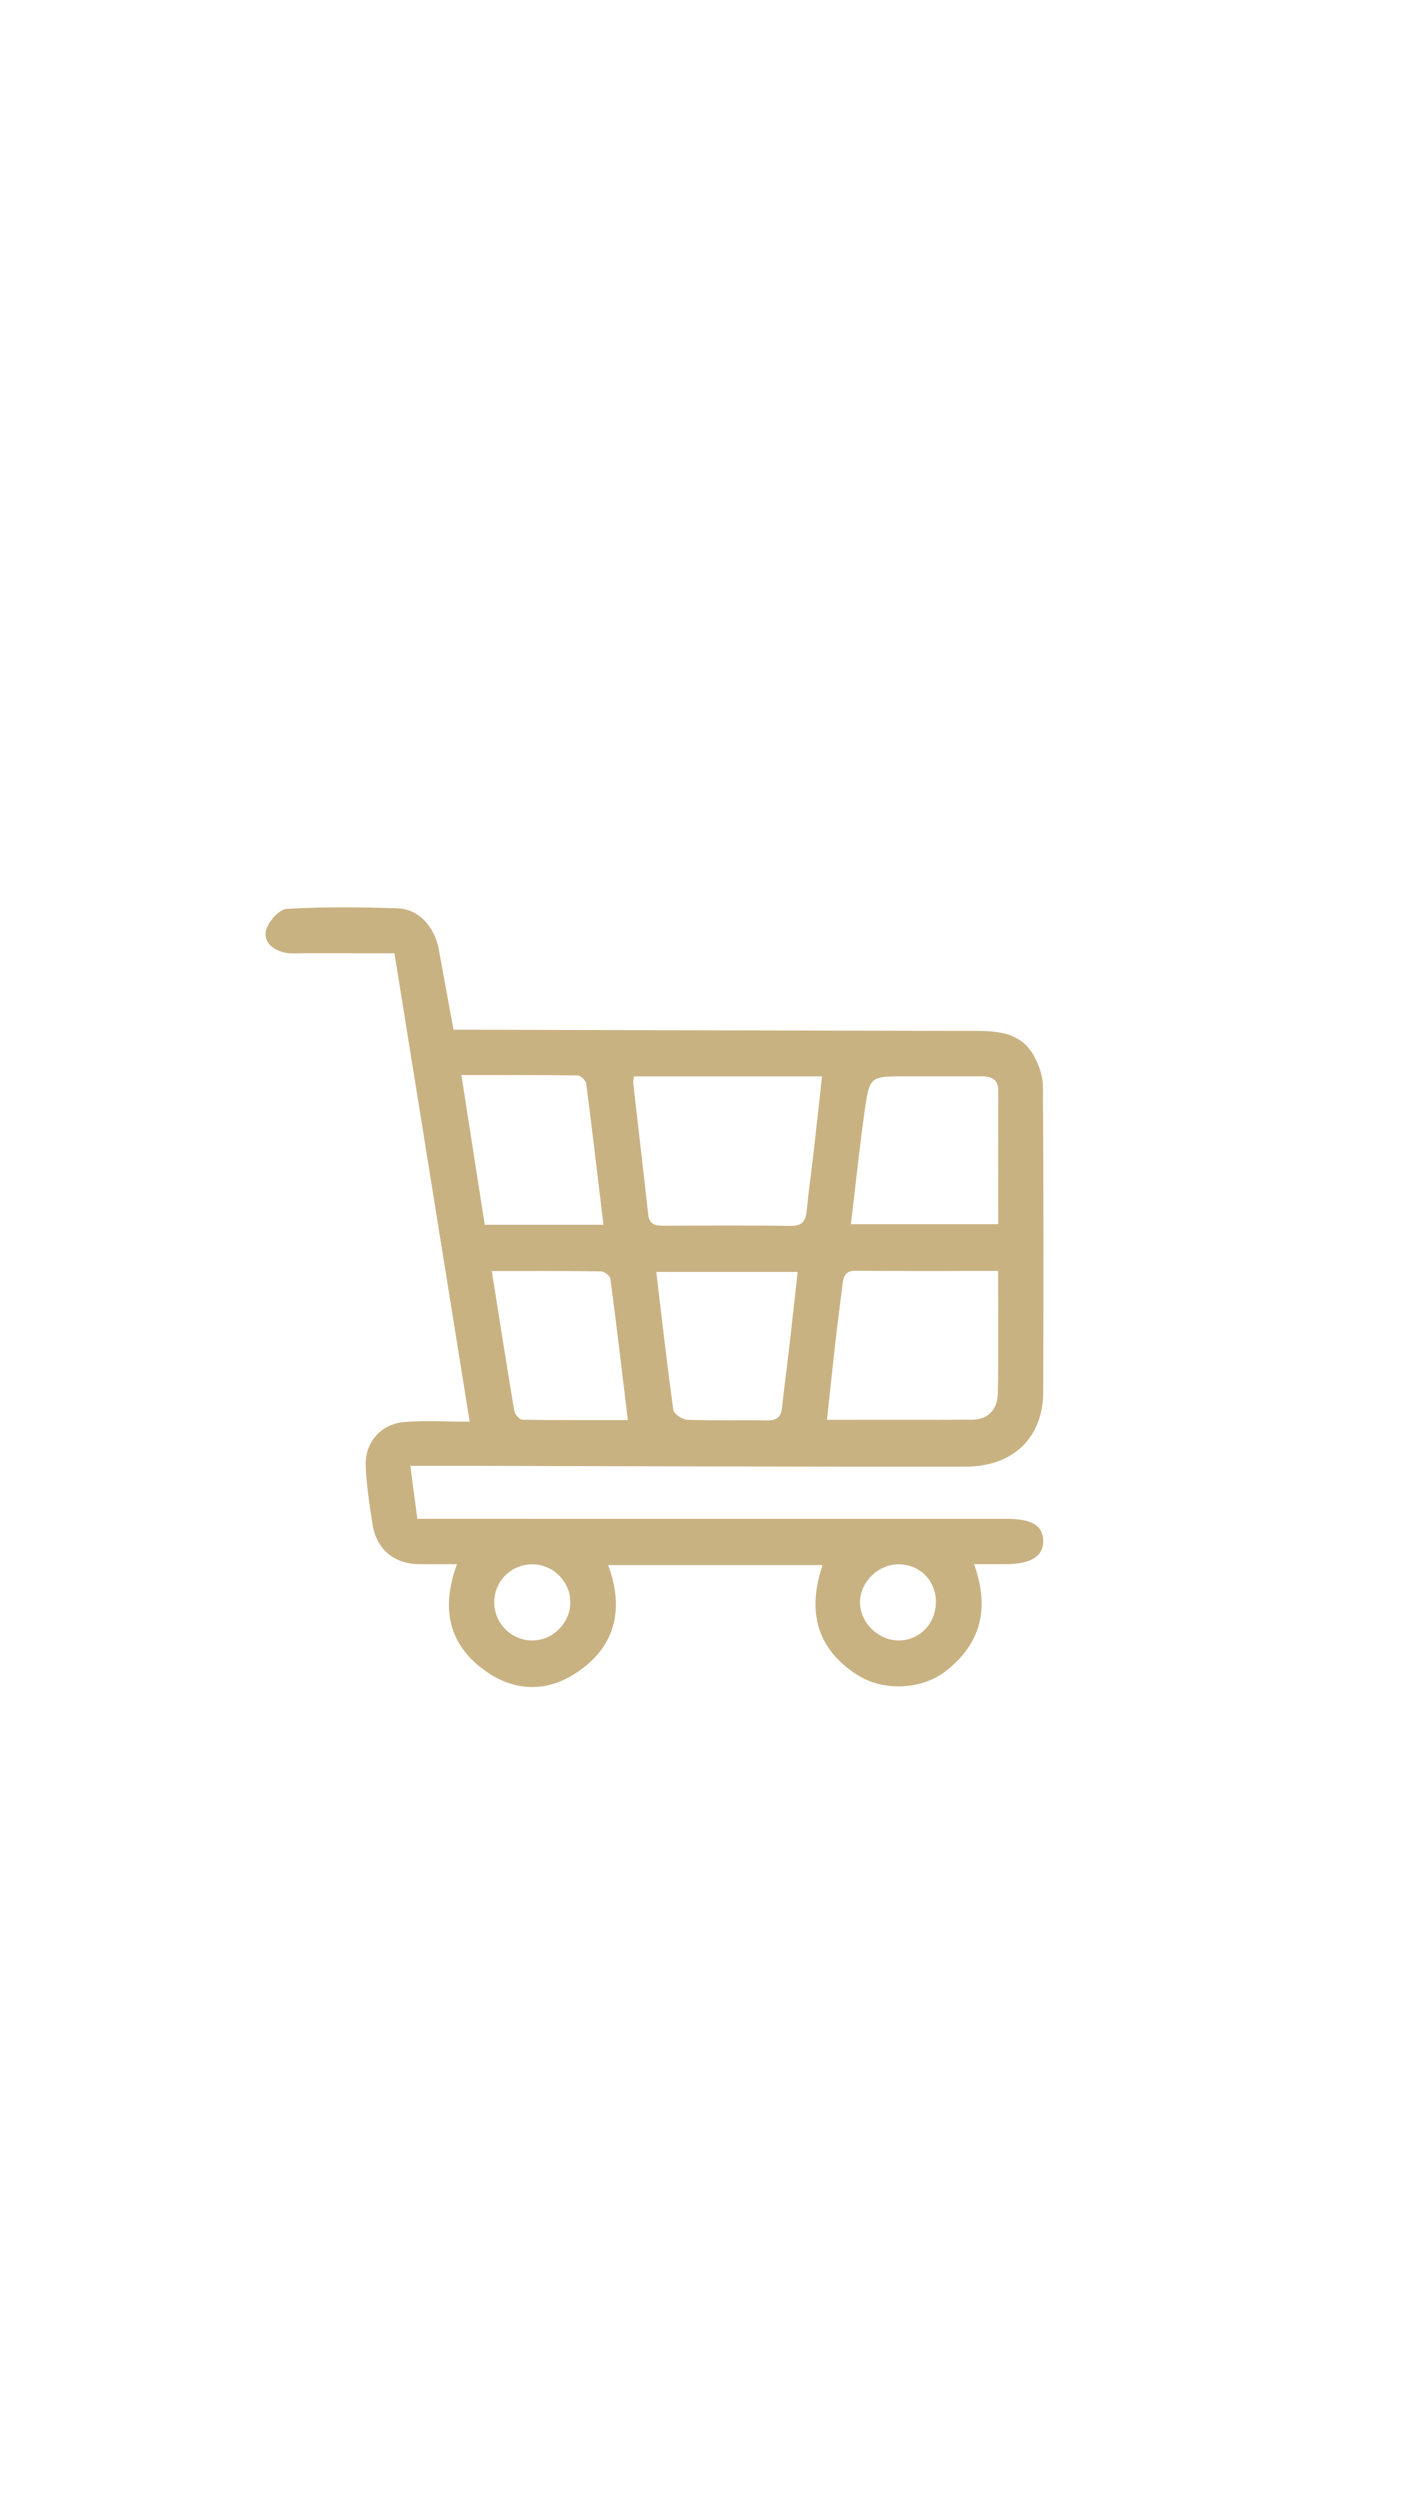 <?xml version="1.0" encoding="utf-8"?>
<!-- Generator: Adobe Illustrator 16.0.0, SVG Export Plug-In . SVG Version: 6.00 Build 0)  -->
<!DOCTYPE svg PUBLIC "-//W3C//DTD SVG 1.1//EN" "http://www.w3.org/Graphics/SVG/1.1/DTD/svg11.dtd">
<svg version="1.1" id="Capa_1" xmlns="http://www.w3.org/2000/svg" xmlns:xlink="http://www.w3.org/1999/xlink" x="0px" y="0px"
	 width="1127px" height="2008px" viewBox="0 0 1127 2008" enable-background="new 0 0 1127 2008" xml:space="preserve">
<g>
	<g>
		<path fill-rule="evenodd" clip-rule="evenodd" fill="#C9B282" d="M782.408,1256.265c12.739,35.182,5.745,63.877-22.728,85.896
			c-19.639,15.191-50.451,16.291-71.105,3c-32.957-21.215-40.16-51.341-27.868-88.14c-57.562,0-114.114,0-172.169,0
			c13.422,36.452,5.342,66.909-27.197,87.526c-22.506,14.264-47.3,13.864-69.764-1.394c-31.301-21.263-37.641-50.983-24.502-86.893
			c-11.193,0-20.902,0.104-30.604-0.022c-20.12-0.258-34.158-12.061-37.254-32.164c-2.401-15.574-4.868-31.258-5.456-46.962
			c-0.693-18.595,12.193-33.405,30.783-35c16.527-1.415,33.27-0.297,52.745-0.297c-20.379-126.875-40.327-251.061-60.425-376.182
			c-25.593,0-49.231,0.022-72.867-0.019c-5.107-0.006-10.385,0.54-15.292-0.526c-9.622-2.096-17.563-8.806-14.87-18.343
			c1.938-6.86,10.434-16.443,16.467-16.792c29.666-1.706,59.514-1.433,89.249-0.422c16.789,0.569,29.681,14.977,32.887,32.875
			c3.768,21.001,7.702,41.969,11.872,64.614c5.658,0,11.115-0.011,16.566,0.002c134.428,0.333,268.857,0.704,403.283,0.965
			c18.275,0.038,36.063,1.744,46.109,19.624c4.15,7.376,7.439,16.415,7.496,24.722c0.545,81.86,0.516,163.73,0.242,245.593
			c-0.122,36.564-23.988,59.991-62.381,60.023c-133.027,0.125-266.058-0.387-399.089-0.648c-15.22-0.027-30.44-0.003-46.931-0.003
			c2.035,15.331,3.727,28.073,5.648,42.555c6.182,0,11.572,0,16.965,0c152.102,0,304.205,0,456.31,0.005
			c20.271,0,29.088,5.241,29.468,17.456c0.383,12.412-9.887,18.921-29.92,18.945
			C800.204,1256.273,792.331,1256.265,782.408,1256.265z M509.171,864.472c-0.207,2.328-0.676,4.151-0.478,5.901
			c3.976,35.002,8.131,69.986,11.996,105.002c0.899,8.149,5.739,9.13,12.552,9.089c33.903-0.199,67.815-0.384,101.712,0.104
			c9.13,0.131,12.198-3.482,13.009-11.879c1.555-16.154,3.861-32.23,5.715-48.357c2.244-19.542,4.338-39.104,6.629-59.86
			C608.546,864.472,559.038,864.472,509.171,864.472z M801.773,1020.773c-39.421,0-77.052,0.176-114.674-0.137
			c-8.722-0.07-9.614,5.228-10.383,11.545c-1.796,14.746-3.806,29.467-5.487,44.227c-2.387,20.954-4.561,41.93-6.929,63.877
			c40.383,0,78.431,0.131,116.476-0.071c13.787-0.07,20.525-8.907,20.778-21.379C802.21,1086.847,801.773,1054.837,801.773,1020.773
			z M683.52,983.216c40.988,0,79.209,0,118.35,0c0-36.395-0.104-71.629,0.065-106.863c0.045-9.461-5.338-11.89-13.346-11.89
			c-20.437,0.012-40.873-0.019-61.309-0.021c-28.357-0.006-28.832-0.071-32.795,28.291
			C690.334,922.443,687.222,952.302,683.52,983.216z M484.722,983.677c-4.664-38.966-9.005-76.22-13.846-113.408
			c-0.327-2.518-4.412-6.479-6.797-6.514c-30.521-0.441-61.055-0.292-93.447-0.292c6.439,41.279,12.555,80.5,18.752,120.213
			C421.204,983.677,451.703,983.677,484.722,983.677z M527.177,1021.551c4.56,38.16,8.629,74.497,13.689,110.693
			c0.455,3.263,7.204,7.893,11.178,8.042c21.326,0.8,42.711,0.039,64.058,0.549c8.493,0.202,11.417-3.361,12.21-11.143
			c1.652-16.142,3.906-32.22,5.768-48.342c2.258-19.597,4.366-39.21,6.65-59.8C602.409,1021.551,565.994,1021.551,527.177,1021.551z
			 M395.058,1020.827c6.144,38.701,11.887,75.608,18.084,112.437c0.459,2.711,4.159,6.929,6.413,6.967
			c27.657,0.483,55.328,0.313,84.794,0.313c-4.75-39.253-9.123-76.407-14.033-113.485c-0.313-2.364-4.816-5.921-7.414-5.959
			C454.255,1020.669,425.603,1020.827,395.058,1020.827z M397.007,1287.307c0.196,16.944,14.326,30.596,31.284,30.219
			c16.638-0.37,30.412-14.991,29.839-31.672c-0.555-16.323-14.309-29.534-30.66-29.464
			C410.341,1256.466,396.806,1270.199,397.007,1287.307z M721.548,1256.376c-16.193,0.145-30.4,14.023-30.723,30.017
			c-0.332,16.327,14.463,31.156,31.067,31.139c17.03-0.017,30.174-13.883,29.885-31.531
			C751.499,1268.983,738.481,1256.226,721.548,1256.376z"/>
	</g>
</g>
</svg>

